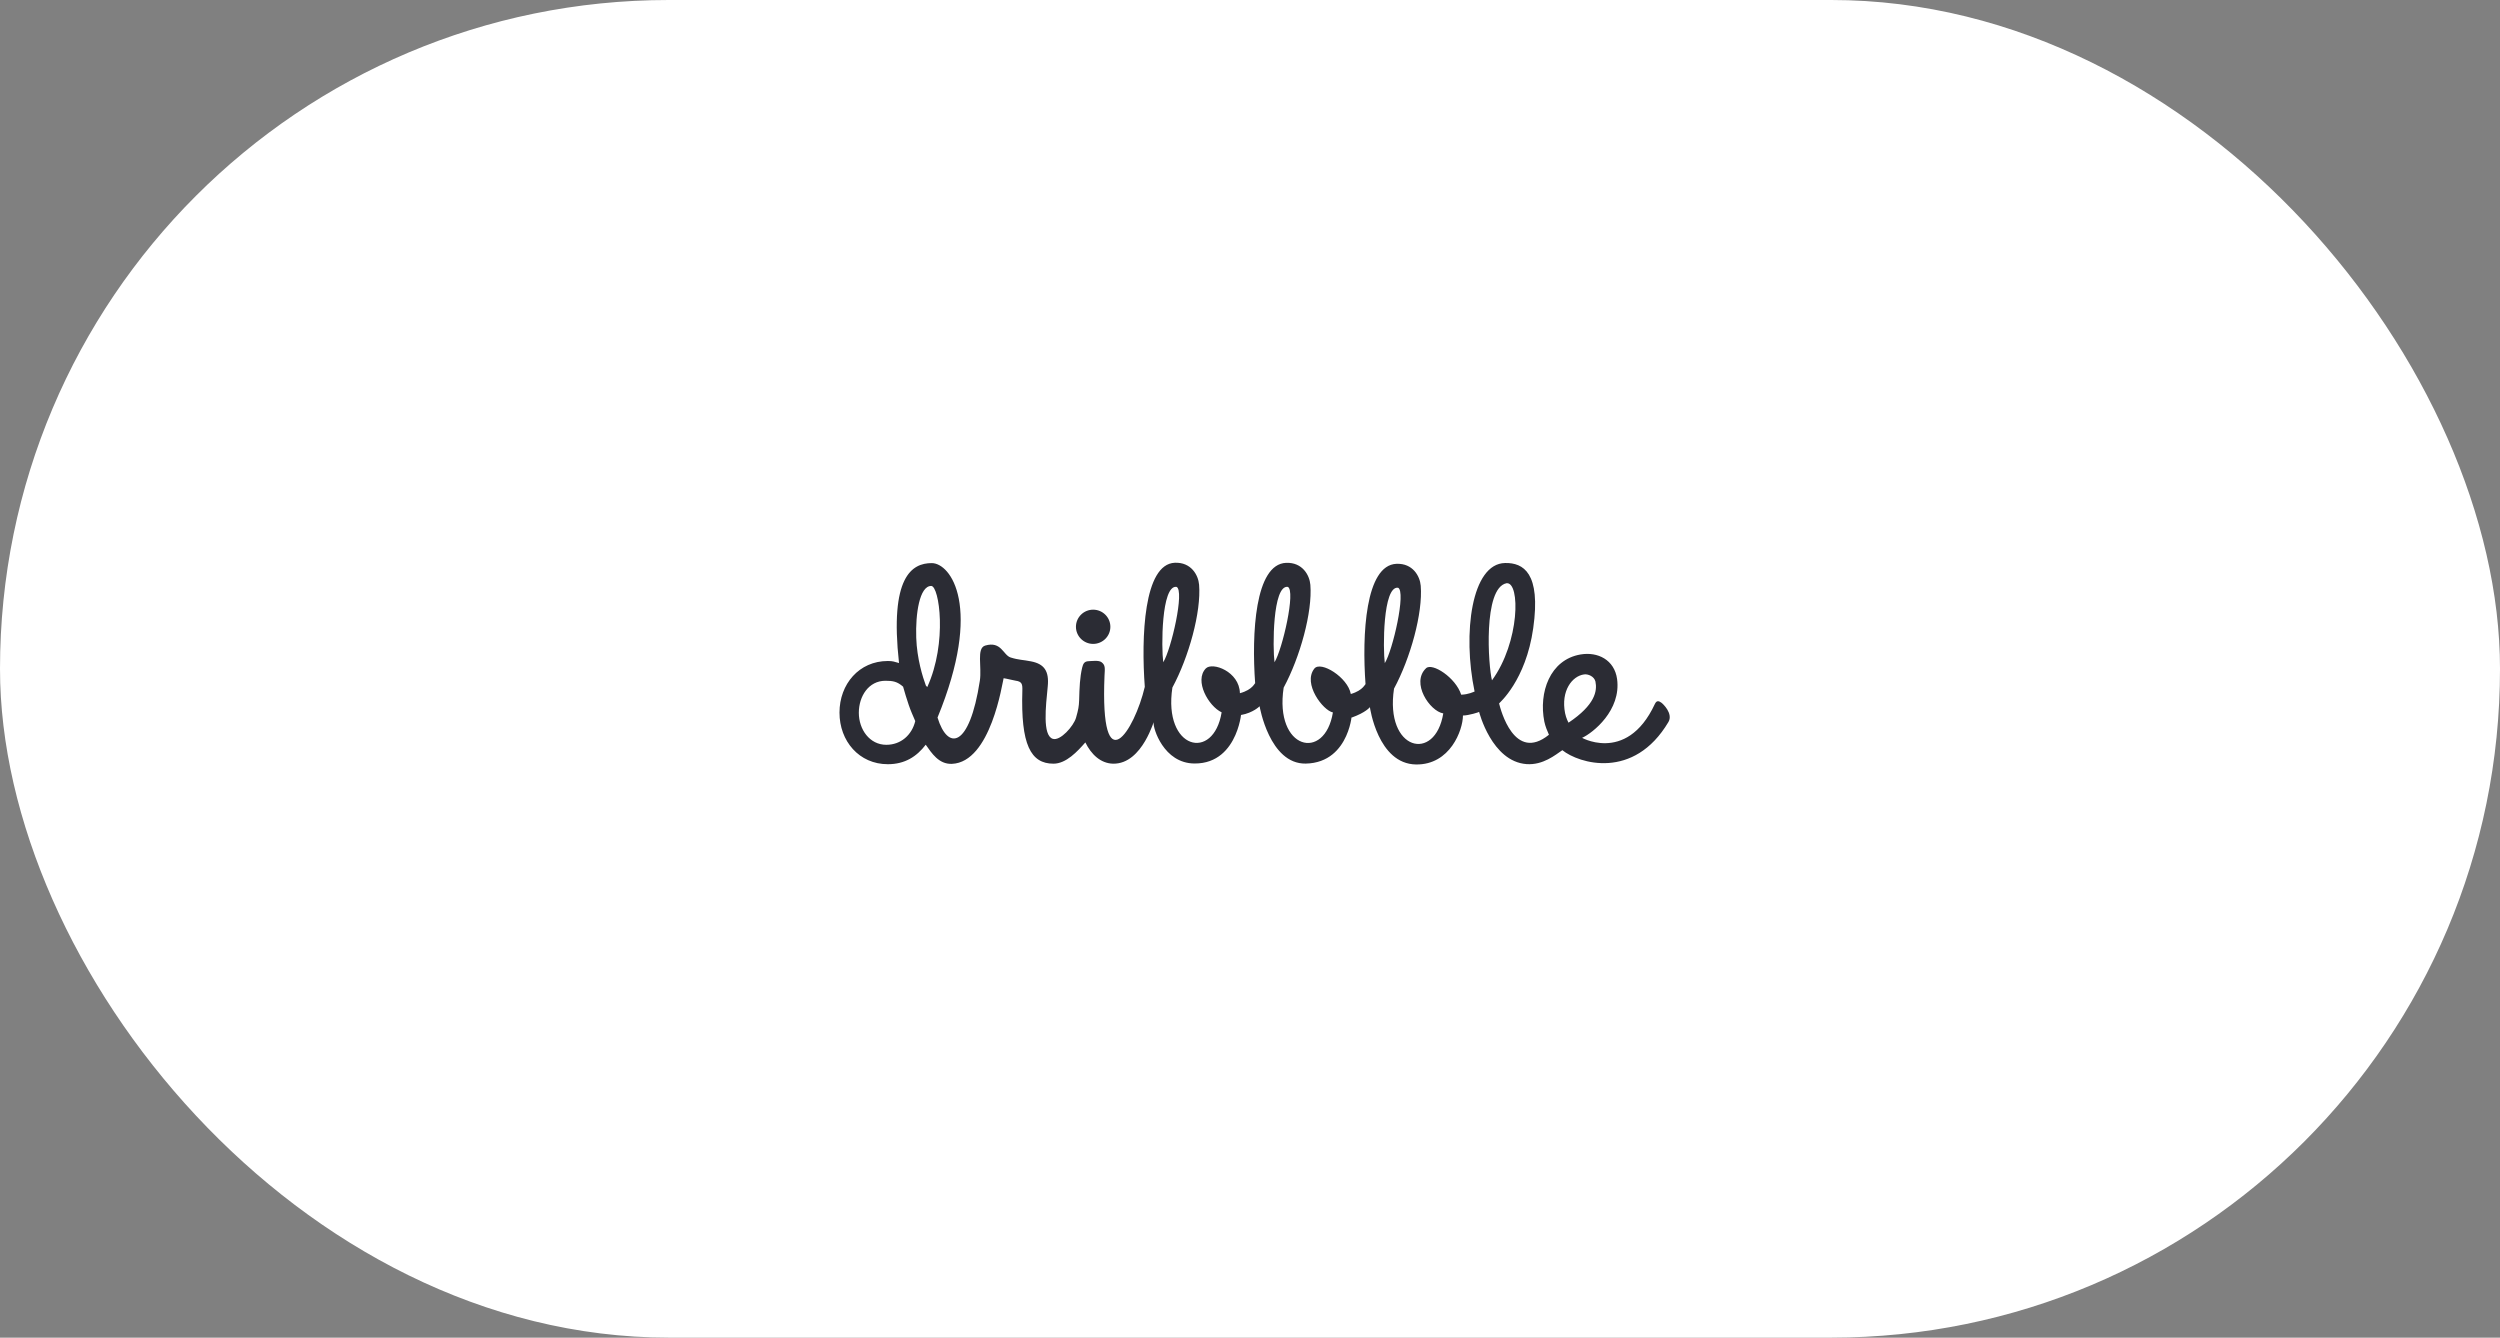 <?xml version="1.0" encoding="UTF-8"?>
<svg width="271px" height="145px" viewBox="0 0 271 145" version="1.1" xmlns="http://www.w3.org/2000/svg" xmlns:xlink="http://www.w3.org/1999/xlink">
    <rect x="0" y="0" width="271" height="145" fill="#808080" stroke="none"/>
    <!-- Generator: Sketch 52.3 (67297) - http://www.bohemiancoding.com/sketch -->
    <title>logo-dribbble</title>
    <desc>Created with Sketch.</desc>
    <g id="Page-1" stroke="none" stroke-width="1" fill="none" fill-rule="evenodd">
        <g id="logo-dribbble" fill-rule="nonzero">
            <rect id="Rectangle" fill="#FFFFFF" x="0" y="0" width="271" height="145" rx="72.5"></rect>
            <g transform="translate(91, 61)" fill="#2b2c34" id="Shape">
                <path d="M89.861,17.26 C86.1,23.599 80.147,21.764 78.358,20.32 C77.598,20.836 76.261,21.955 74.482,21.83 C70.692,21.553 69.336,16.17 69.336,16.17 C69.365,16.189 68.211,16.562 67.585,16.562 C67.576,18.14 66.2,21.917 62.498,21.869 C58.343,21.811 57.496,15.654 57.496,15.654 C57.496,15.654 57.083,16.228 55.505,16.792 C55.582,15.577 55.525,21.677 50.542,21.773 C46.599,21.84 45.541,15.558 45.541,15.558 C45.541,15.558 44.858,16.266 43.531,16.505 C43.617,15.272 43.483,21.792 38.491,21.764 C35.125,21.754 33.971,17.891 34.057,17.356 C34.173,16.677 32.922,21.859 29.643,21.783 C28.296,21.744 27.286,20.769 26.651,19.478 C25.805,20.444 24.574,21.783 23.199,21.783 C20.727,21.783 19.64,19.727 19.823,13.856 C19.842,13.158 19.784,12.881 19.092,12.786 C18.678,12.719 18.245,12.585 17.793,12.518 C17.649,12.996 16.418,21.63 12.186,21.802 C10.763,21.859 9.993,20.635 9.349,19.727 C8.368,21.018 7.079,21.84 5.242,21.84 C2.126,21.84 0,19.335 0,16.247 C0,13.158 2.126,10.653 5.242,10.653 C5.79,10.653 5.944,10.73 6.454,10.873 C5.415,1.503 7.858,0.041 10.003,0.041 C12.051,0.041 15.562,4.773 10.628,16.782 C11.724,20.368 14.081,20.167 15.216,12.786 C15.446,11.284 14.831,9.267 15.793,8.98 C17.553,8.464 17.736,10.013 18.553,10.271 C19.419,10.548 19.928,10.52 20.765,10.692 C22.189,10.969 22.746,11.734 22.573,13.426 C22.362,15.577 21.996,18.704 23.112,19.086 C23.92,19.364 25.382,17.71 25.642,16.801 C25.901,15.893 25.949,15.587 25.978,14.918 C26.017,13.493 26.055,12.451 26.305,11.38 C26.411,10.959 26.526,10.692 26.998,10.673 C27.382,10.663 28.104,10.548 28.411,10.787 C28.825,11.103 28.777,11.418 28.729,12.25 C28.238,24.135 31.98,18.197 33.095,13.455 C32.701,8.082 32.97,0.136 36.356,0.002 C38.116,-0.065 38.895,1.331 38.982,2.383 C39.222,5.337 37.866,10.233 36.087,13.531 C35.067,20.253 40.549,21.582 41.425,16.218 C39.992,15.539 38.443,12.795 39.703,11.466 C40.415,10.72 43.358,11.791 43.406,14.143 C44.849,13.761 45.041,12.948 45.06,13.082 C44.666,7.709 45.031,0.146 48.417,0.012 C50.177,-0.055 50.956,1.341 51.043,2.393 C51.283,5.347 49.927,10.242 48.148,13.541 C47.128,20.262 52.61,21.591 53.486,16.228 C52.428,16.027 50.187,13.111 51.475,11.476 C52.168,10.606 55.101,12.422 55.428,14.229 C56.813,13.837 57.006,13.053 57.025,13.187 C56.631,7.814 56.996,0.251 60.382,0.117 C62.142,0.05 62.921,1.446 63.007,2.498 C63.248,5.452 61.892,10.348 60.112,13.646 C59.093,20.368 64.575,21.697 65.45,16.333 C63.988,16.094 61.92,13.015 63.584,11.437 C64.248,10.806 66.797,12.441 67.393,14.306 C68.22,14.277 68.74,13.99 68.845,13.962 C67.528,7.661 68.509,0.088 72.154,0.031 C74.126,-0.007 76.049,1.092 75.203,7.087 C74.395,12.814 71.5,15.214 71.5,15.252 C71.673,15.941 73.154,21.677 76.905,18.647 C76.713,18.207 76.521,17.767 76.405,17.222 C75.78,14.076 77.001,10.52 80.32,9.946 C82.214,9.621 84.003,10.539 84.292,12.604 C84.754,15.998 81.676,18.446 80.502,18.981 C79.973,18.685 85.254,22.05 88.389,15.31 C88.572,14.927 88.793,14.956 89.072,15.157 C89.255,15.272 90.39,16.352 89.861,17.26 Z M7.502,15.405 C7.339,14.927 7.011,13.885 6.896,13.436 C6.261,12.881 5.8,12.795 4.982,12.795 C3.164,12.795 2.097,14.468 2.097,16.266 C2.097,18.063 3.26,19.737 5.078,19.737 C6.656,19.737 7.848,18.675 8.214,17.165 C7.964,16.581 7.714,16.036 7.502,15.405 Z M9.945,2.517 C8.666,2.517 8.233,5.548 8.32,8.129 C8.396,10.414 9.031,12.422 9.368,13.321 C9.454,13.436 9.435,13.359 9.512,13.484 C11.724,8.655 10.811,2.517 9.945,2.517 Z M36.529,2.613 C34.875,2.421 34.884,9.258 35.096,10.787 C35.952,9.43 37.443,2.985 36.529,2.613 Z M48.59,2.613 C46.936,2.421 46.955,9.258 47.157,10.787 C48.003,9.43 49.494,2.985 48.59,2.613 Z M60.545,2.708 C58.891,2.517 58.91,9.353 59.112,10.883 C59.968,9.525 61.449,3.081 60.545,2.708 Z M72.308,2.221 C69.74,2.737 70.336,11.256 70.731,12.747 C73.751,8.607 73.818,2.058 72.308,2.221 Z M81.945,12.872 C81.81,12.327 81.156,12.04 80.714,12.107 C79.425,12.279 78.175,13.885 78.656,16.314 C78.762,16.859 79.031,17.356 79.031,17.337 C81.916,15.405 82.157,13.895 81.945,12.872 Z M27.498,8.799 C26.469,8.799 25.632,7.967 25.632,6.944 C25.632,5.921 26.469,5.089 27.498,5.089 C28.527,5.089 29.364,5.921 29.364,6.944 C29.364,7.967 28.527,8.799 27.498,8.799 Z"></path>
            </g>
        </g>
    </g>
</svg>